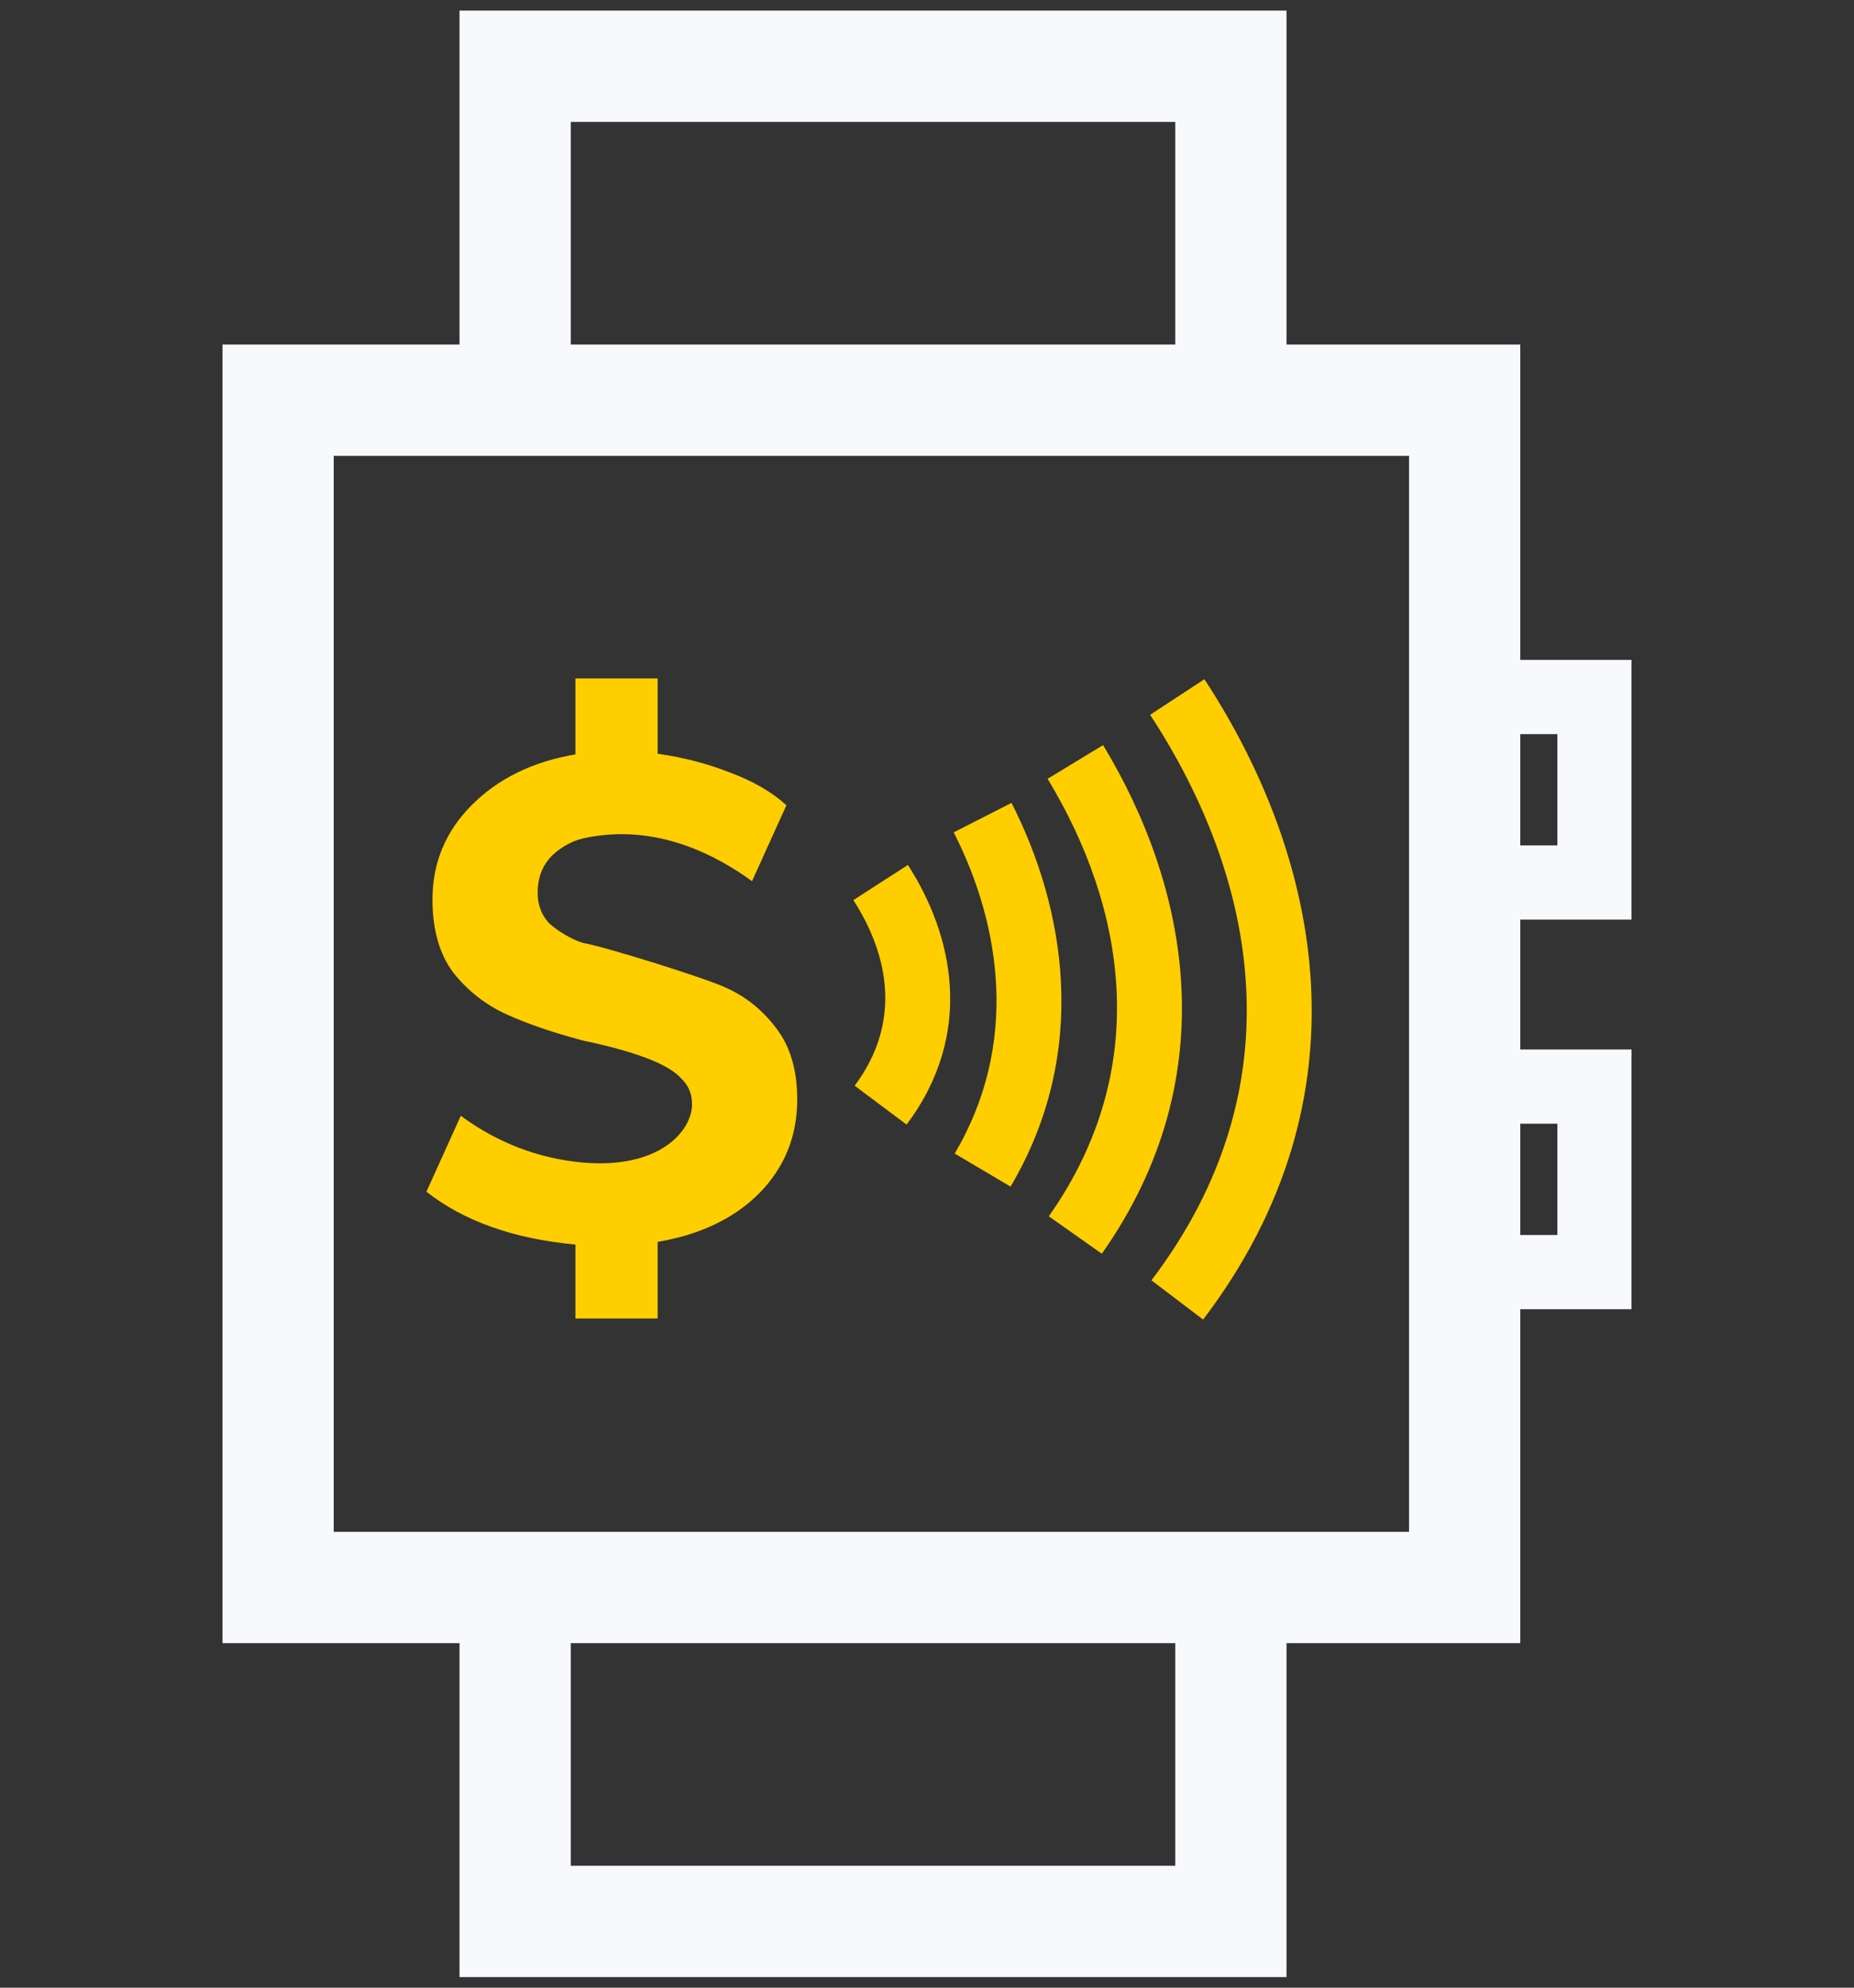 <svg width="56" height="60" viewBox="0 0 56 60" fill="none" xmlns="http://www.w3.org/2000/svg">
<rect x="0" y="0" width="56" height="60" fill="#333333" stroke="none"/>
<path d="M22.939 36.014C23.7 35.236 24.08 34.295 24.08 33.189C24.08 32.303 23.869 31.586 23.448 31.041C23.041 30.495 22.532 30.085 21.921 29.812C21.31 29.526 18.269 28.574 17.604 28.462C17.282 28.364 16.83 28.1 16.586 27.868C16.355 27.623 16.24 27.316 16.24 26.947C16.24 26.538 16.355 26.197 16.586 25.924C16.83 25.637 17.238 25.392 17.604 25.31C19.864 24.805 21.738 25.89 22.715 26.599L23.754 24.307C23.32 23.912 22.756 23.584 22.064 23.325C21.371 23.052 20.638 22.861 19.864 22.752V20.48H17.38V22.772C16.09 22.991 15.045 23.502 14.244 24.307C13.457 25.099 13.063 26.047 13.063 27.152C13.063 28.066 13.274 28.803 13.694 29.362C14.129 29.908 14.658 30.324 15.283 30.611C15.907 30.897 16.681 31.163 17.604 31.409C19.864 31.883 20.374 32.337 20.577 32.555C20.794 32.76 20.903 33.019 20.903 33.333C20.903 34.151 19.9 35.294 17.604 35.093C16.26 34.97 15.031 34.499 13.918 33.681L12.88 35.973C14.007 36.86 15.507 37.392 17.38 37.569V39.8H19.864V37.487C21.154 37.269 22.179 36.778 22.939 36.014Z" fill="#FECE00"/>
<path fill-rule="evenodd" clip-rule="evenodd" d="M34.779 38.647C39.239 32.781 37.955 26.488 34.74 21.577L36.379 20.503C39.876 25.845 41.469 33.087 36.34 39.833L34.779 38.647Z" fill="#FECE00"/>
<path fill-rule="evenodd" clip-rule="evenodd" d="M31.679 36.716C34.868 32.191 33.956 27.323 31.642 23.509L33.318 22.492C35.885 26.723 37.066 32.474 33.281 37.845L31.679 36.716Z" fill="#FECE00"/>
<path fill-rule="evenodd" clip-rule="evenodd" d="M28.837 34.821C30.791 31.515 30.235 27.931 28.807 25.125L30.553 24.236C32.176 27.423 32.928 31.753 30.524 35.819L28.837 34.821Z" fill="#FECE00"/>
<path fill-rule="evenodd" clip-rule="evenodd" d="M25.815 32.773C27.232 30.881 26.859 28.85 25.776 27.171L27.423 26.109C28.782 28.216 29.455 31.182 27.384 33.947L25.815 32.773Z" fill="#FECE00"/>
<path fill-rule="evenodd" clip-rule="evenodd" d="M13.88 0.32V10.4H6.72V49.6H13.88L13.88 59.68H38.859V49.6H45.92V39.52H49.28V31.68H45.92V27.76H49.28V19.92H45.92V10.4H38.859V0.32H13.88ZM35.499 10.4V3.68H17.24V10.4H35.499ZM45.92 22.16V25.52H47.04V22.16H45.92ZM45.92 33.92V37.28H47.04V33.92H45.92ZM35.499 49.6H17.24L17.24 56.32H35.499V49.6ZM10.08 13.76H42.56V46.24H10.08V13.76Z" fill="#F8F9FC"/>
</svg>
